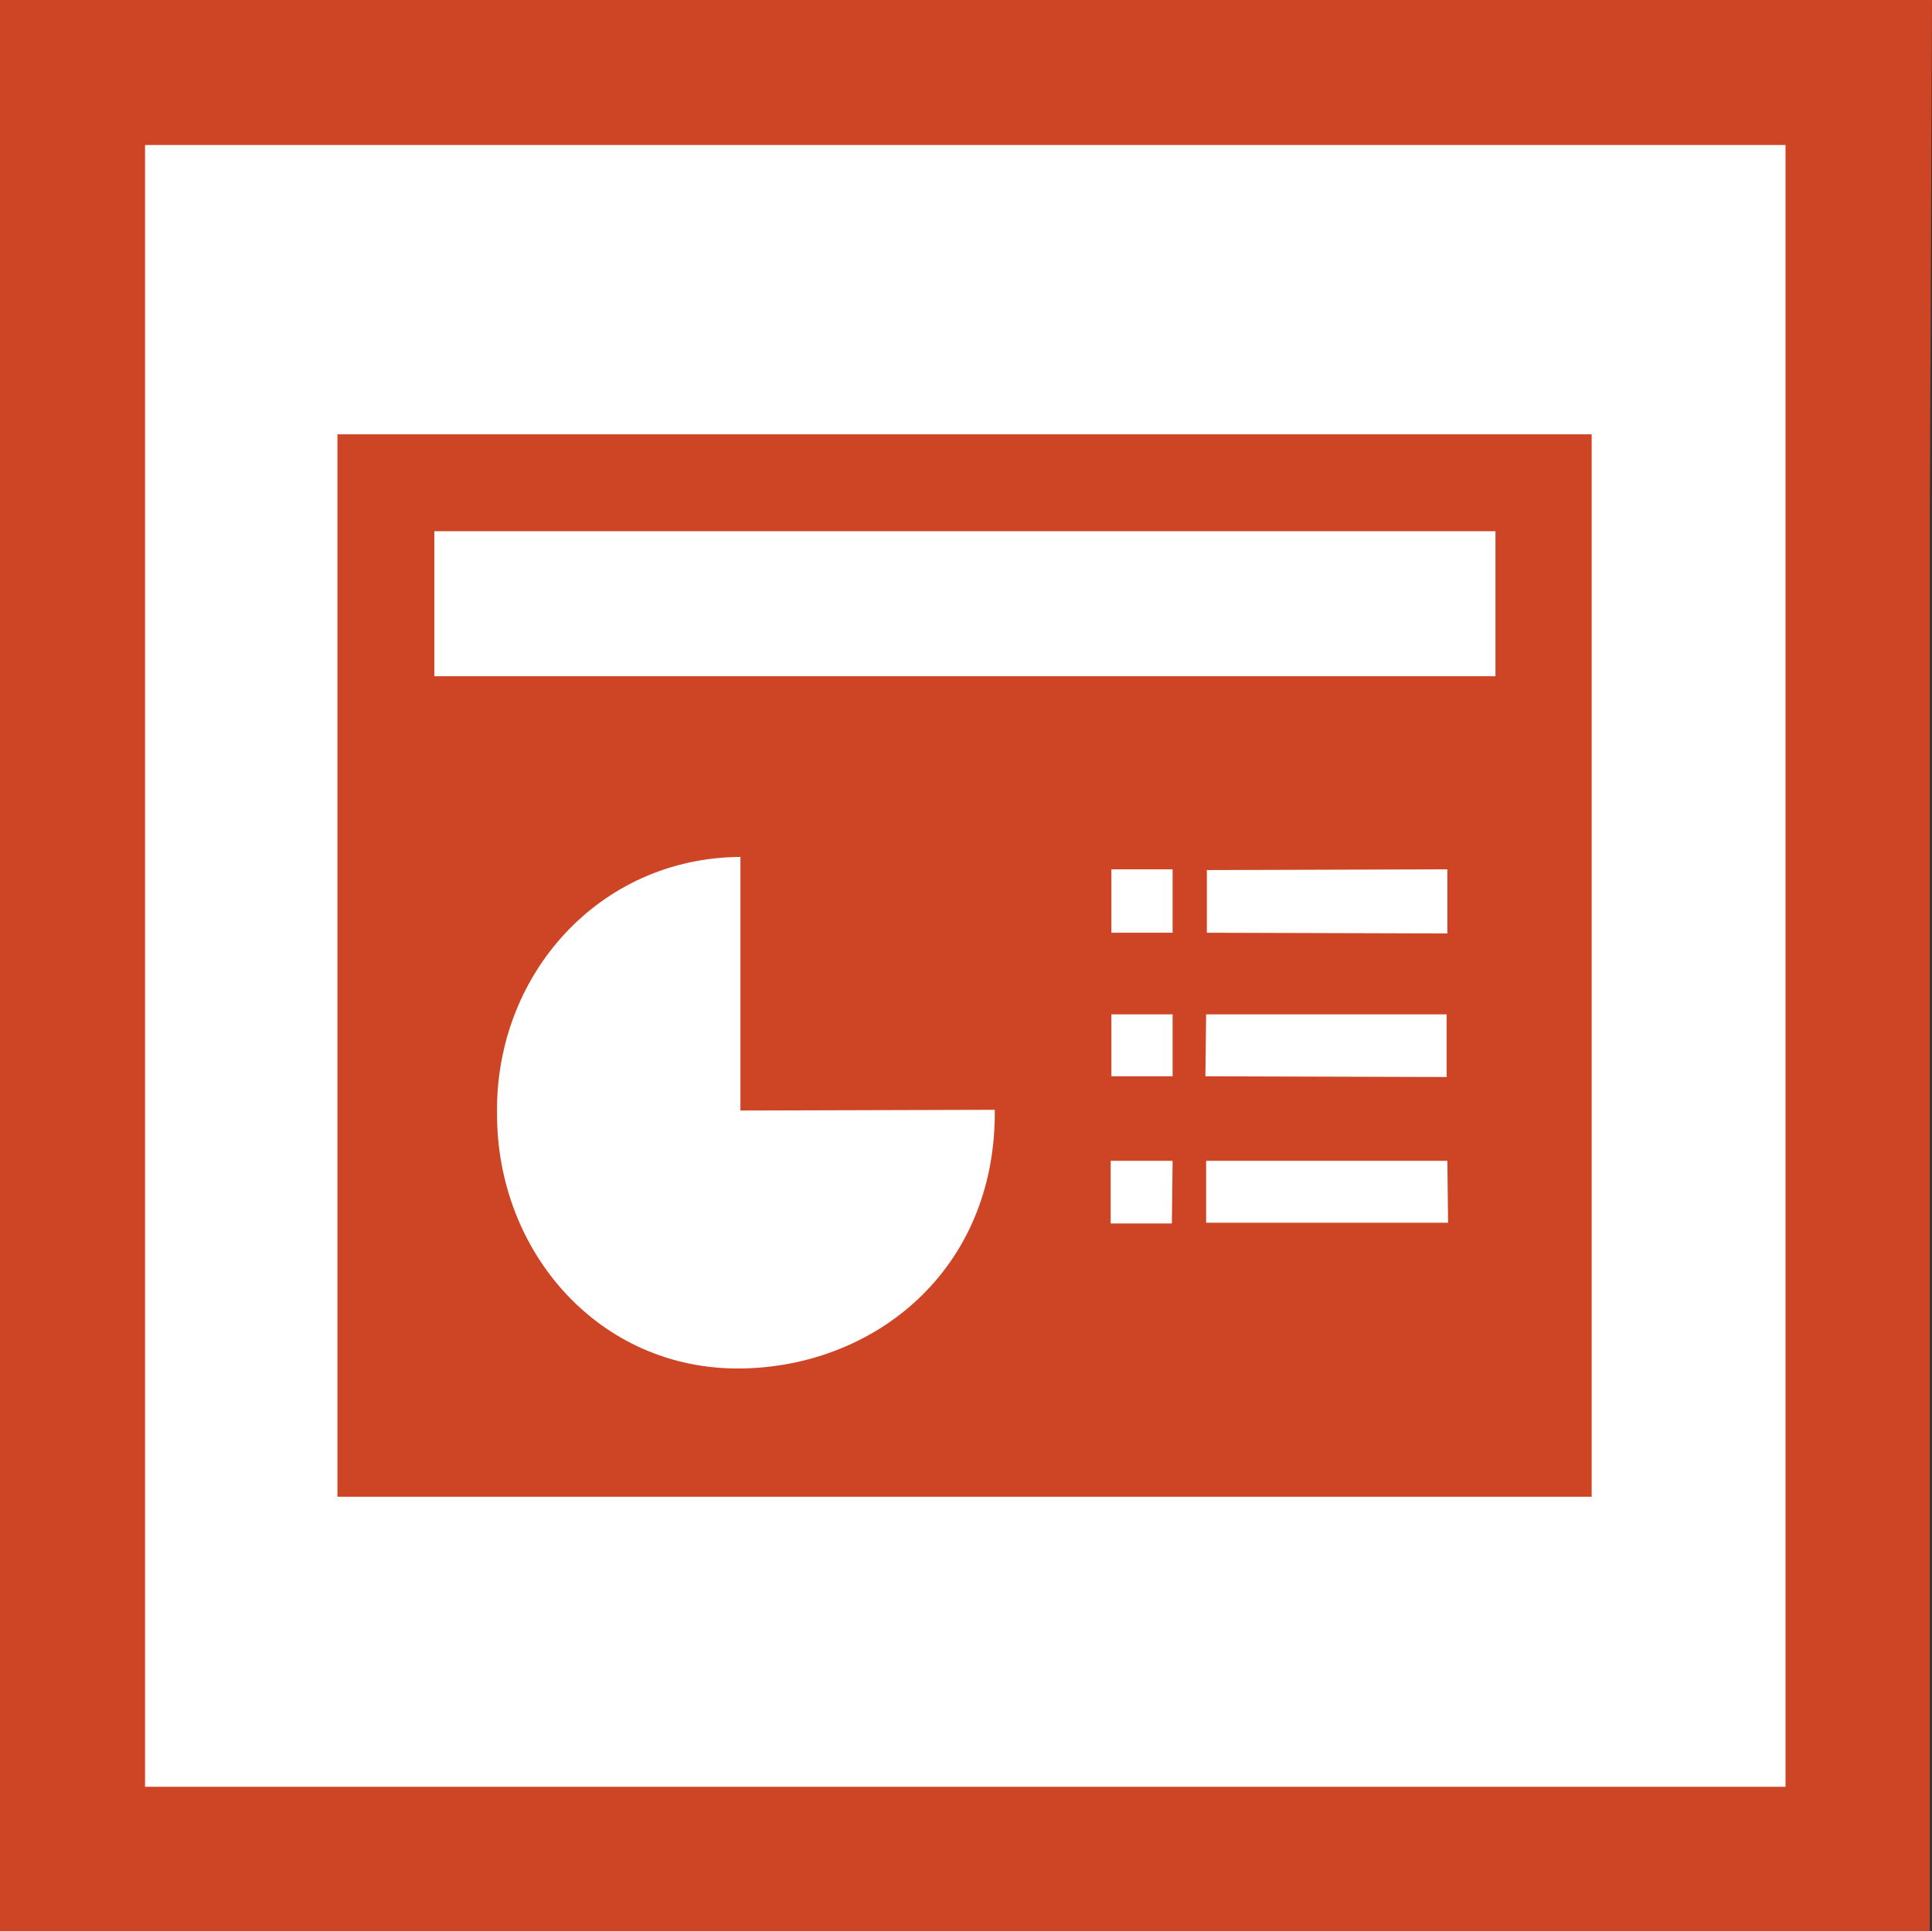 <?xml version="1.0" encoding="utf-8"?>
<!-- Generator: Adobe Illustrator 23.0.1, SVG Export Plug-In . SVG Version: 6.00 Build 0)  -->
<!DOCTYPE svg PUBLIC "-//W3C//DTD SVG 1.1//EN" "http://www.w3.org/Graphics/SVG/1.1/DTD/svg11.dtd">
<svg version="1.1"
	 id="svg8" xmlns:x="http://ns.adobe.com/Extensibility/1.0/" xmlns:i="http://ns.adobe.com/AdobeIllustrator/10.0/" xmlns:graph="http://ns.adobe.com/Graphs/1.0/" xmlns:cc="http://creativecommons.org/ns#" xmlns:dc="http://purl.org/dc/elements/1.1/" xmlns:inkscape="http://www.inkscape.org/namespaces/inkscape" xmlns:rdf="http://www.w3.org/1999/02/22-rdf-syntax-ns#" xmlns:sodipodi="http://sodipodi.sourceforge.net/DTD/sodipodi-0.dtd" xmlns:svg="http://www.w3.org/2000/svg"
	 xmlns="http://www.w3.org/2000/svg" xmlns:xlink="http://www.w3.org/1999/xlink" x="0px" y="0px" viewBox="0 0 265.1 265"
	 style="enable-background:new 0 0 265.1 265;" xml:space="preserve">
<rect x="0" y="0" width="265.1" height="265" fill="#333333" stroke="none"/>
<style type="text/css">
	.st0{fill:#CE4525;}
	.st1{fill:#FFFFFF;}
</style>
<polygon class="st0" points="0,132.5 0,0 112.3,0 224.5,0 265.1,0 264.8,70.6 264.8,167.8 264.8,265 132.4,265 0,265 "/>
<rect id="rect25" x="19.9" y="19.9" class="st1" width="225.1" height="225.3"/>
<path id="path21_1_" inkscape:connector-curvature="0" sodipodi:nodetypes="ccccccccccccccccccccccccccccccscssccccccccccccccccccccccccccccccccccccccccccc" class="st0" d="
	M46.3,59.6h172.1v145.8H46.3V59.6z M136.5,152.3l-34.9,0.1l0-34.8c-19.4,0.1-33.7,16.2-33.4,35.3c0,18.9,14,35.1,33.4,34.9
	C120,187.6,136.7,174.3,136.5,152.3L136.5,152.3z M160.9,159.3l-8.5,0l0,8.6l8.4,0L160.9,159.3z M198.7,167.8l-0.1-8.5l-33.1,0
	l0,8.5L198.7,167.8z M160.9,147.7l0-8.5l-8.4,0l0,8.5L160.9,147.7z M198.5,139.2l-33,0l-0.1,8.5l33.1,0.1L198.5,139.2z M160.9,128
	l0-8.7l-8.4,0l0,8.7L160.9,128z M198.6,119.3l-33,0.1l0,8.6l33,0.1L198.6,119.3z M205.2,72.9H59.6v19.9h145.6V72.9z"/>
</svg>
